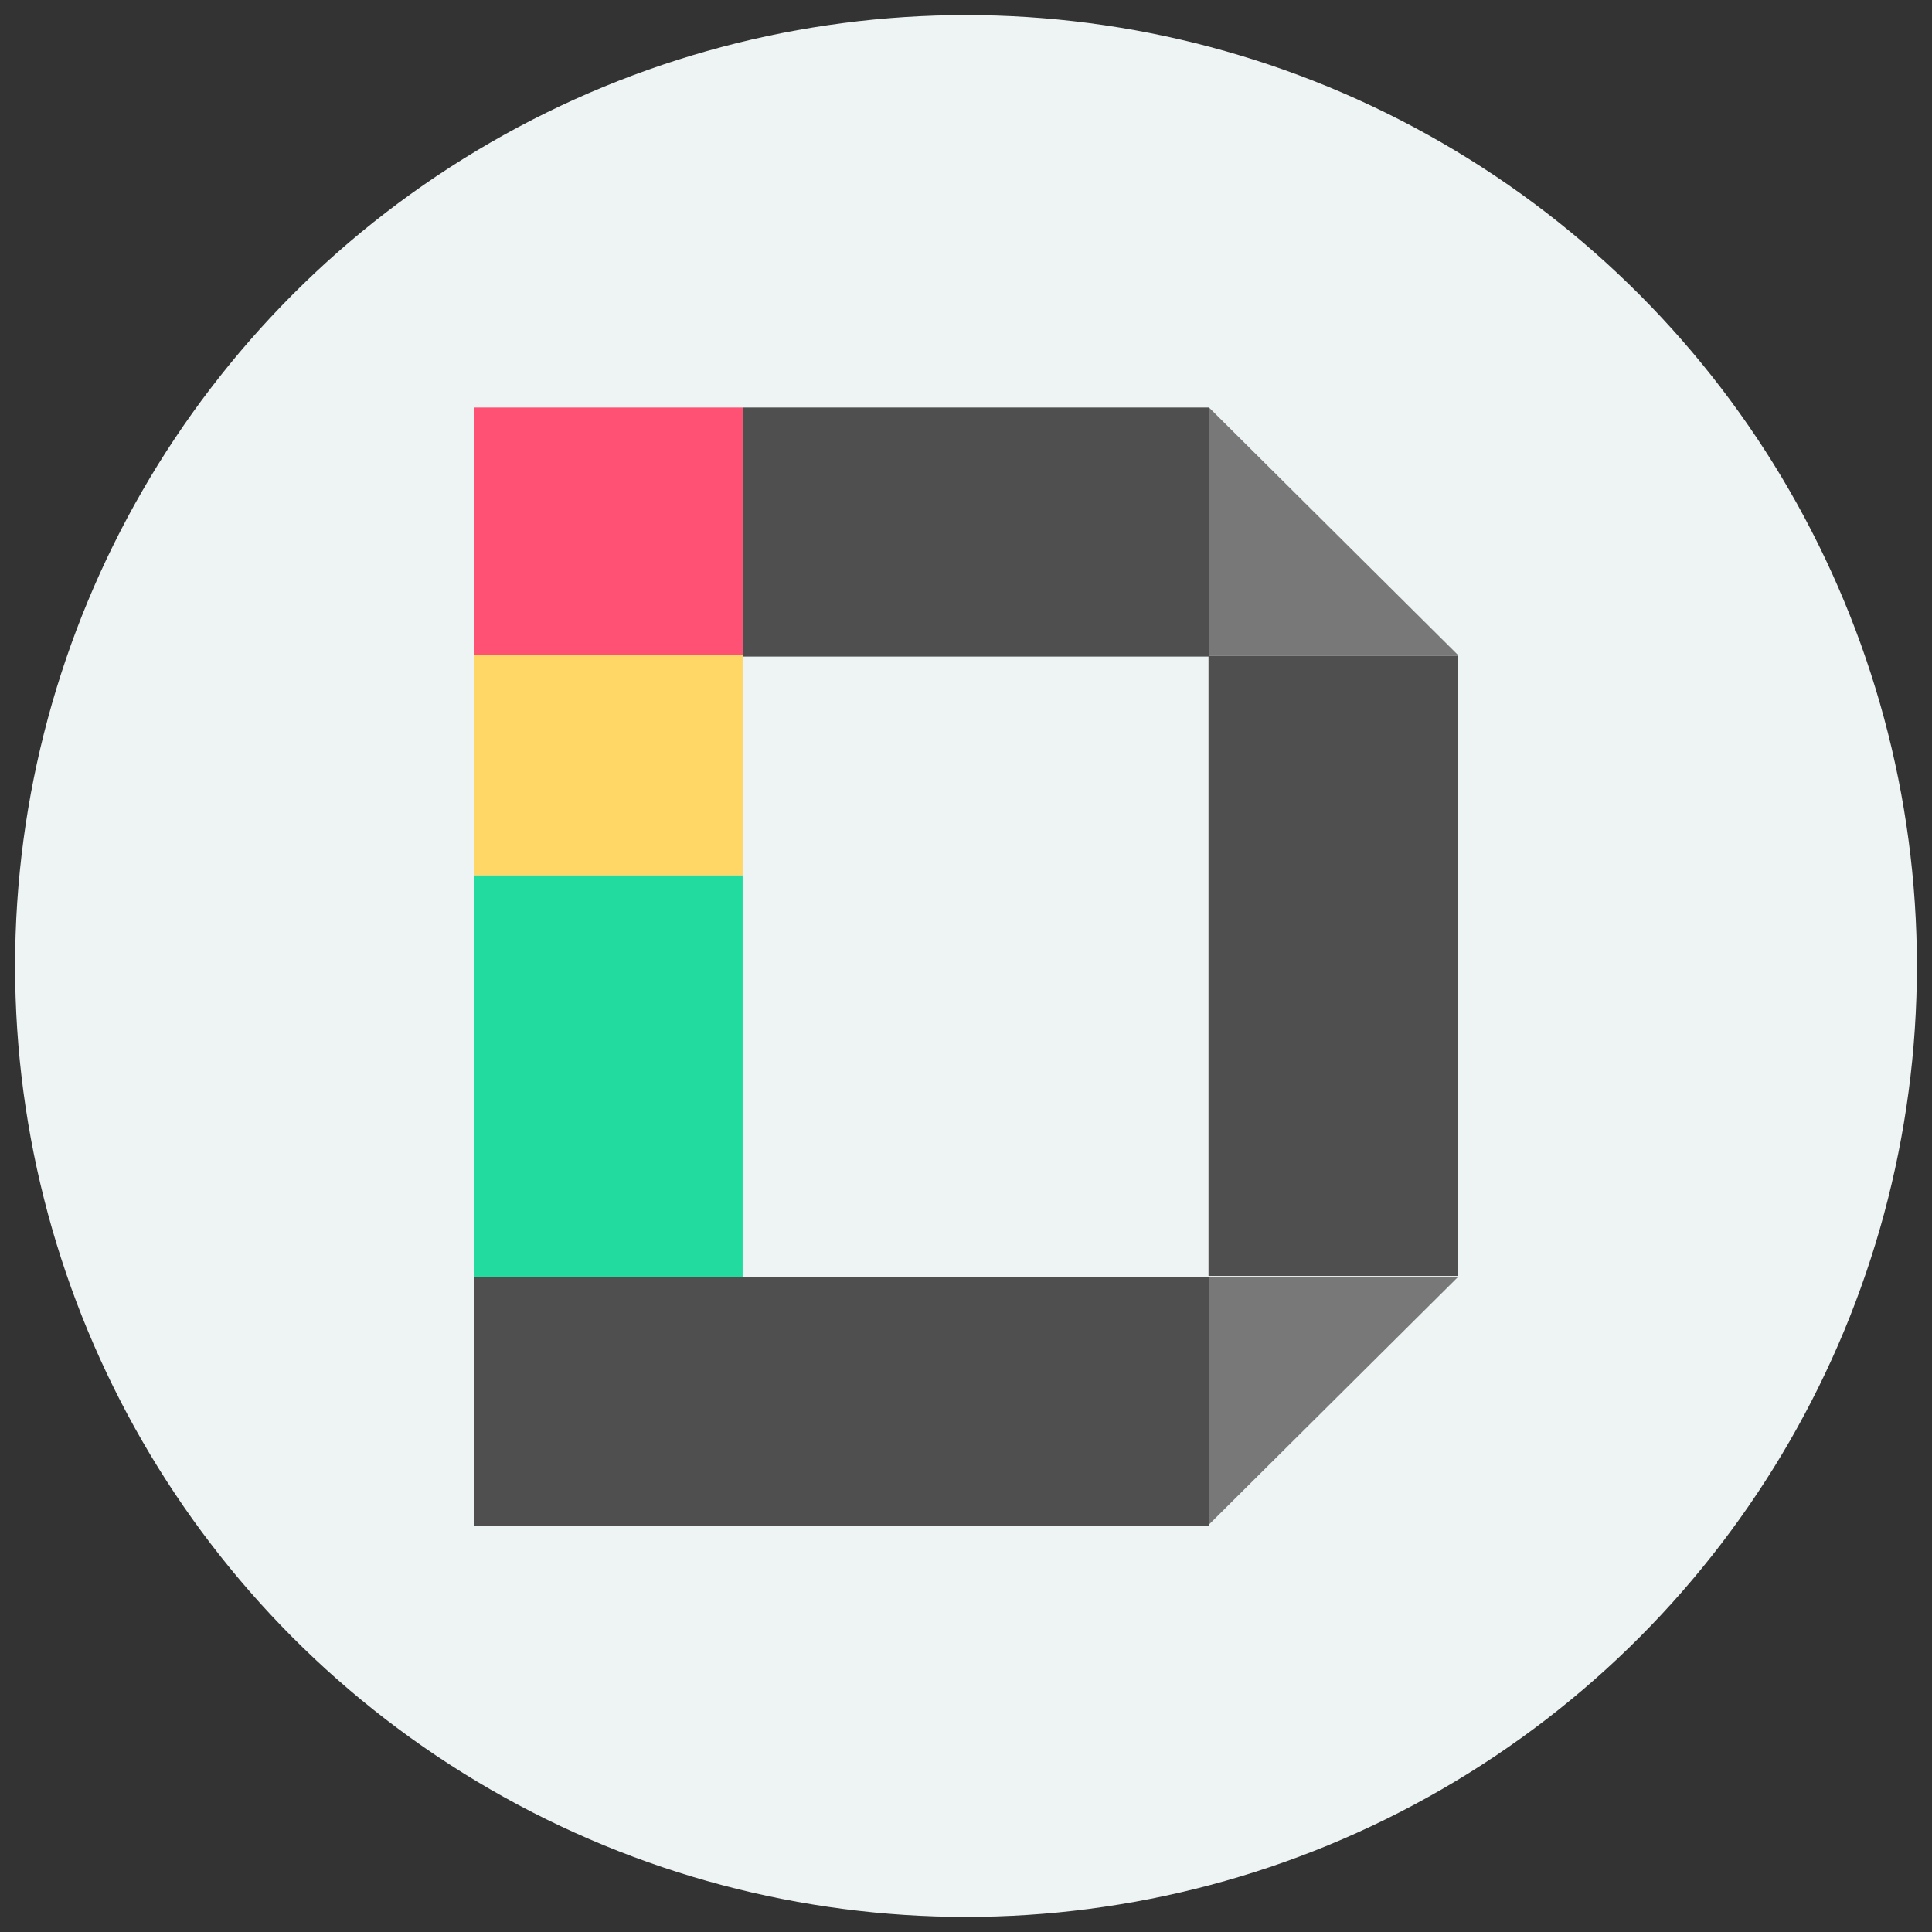 <?xml version="1.0" encoding="utf-8"?>
<!-- Generator: Adobe Illustrator 25.2.0, SVG Export Plug-In . SVG Version: 6.00 Build 0)  -->
<svg version="1.1" id="Layer_1" xmlns="http://www.w3.org/2000/svg" xmlns:xlink="http://www.w3.org/1999/xlink" x="0px" y="0px"
	 width="128px" height="128px" viewBox="0 0 128 128" style="enable-background:new 0 0 128 128;" xml:space="preserve">
<rect x="0" y="0" width="128" height="128" fill="#333333" stroke="none"/>
<style type="text/css">
	.st0{fill:#EEF4F4;}
	.st1{fill:#FF5173;}
	.st2{fill:#4F4F4F;}
	.st3{fill:#FFD766;}
	.st4{fill:#22DC9F;}
	.st5{fill:#787878;}
</style>
<circle class="st0" cx="64" cy="64" r="63"/>
<g>
	<rect x="31.4" y="27" class="st1" width="17.8" height="16.5"/>
	<rect x="49.2" y="27" class="st2" width="30.9" height="16.5"/>
	
		<rect x="67.8" y="55.8" transform="matrix(-1.836970e-16 1 -1 -1.836970e-16 152.366 -24.366)" class="st2" width="41.1" height="16.5"/>
	<rect x="31.4" y="84.6" class="st2" width="48.7" height="16.5"/>
	<rect x="31.4" y="43.4" class="st3" width="17.8" height="14.6"/>
	<rect x="31.4" y="58" class="st4" width="17.8" height="26.6"/>
	<polygon class="st5" points="96.6,43.4 80.1,43.4 80.1,27 	"/>
	<polygon class="st5" points="80.1,101 80.1,84.6 96.6,84.6 	"/>
</g>
</svg>
